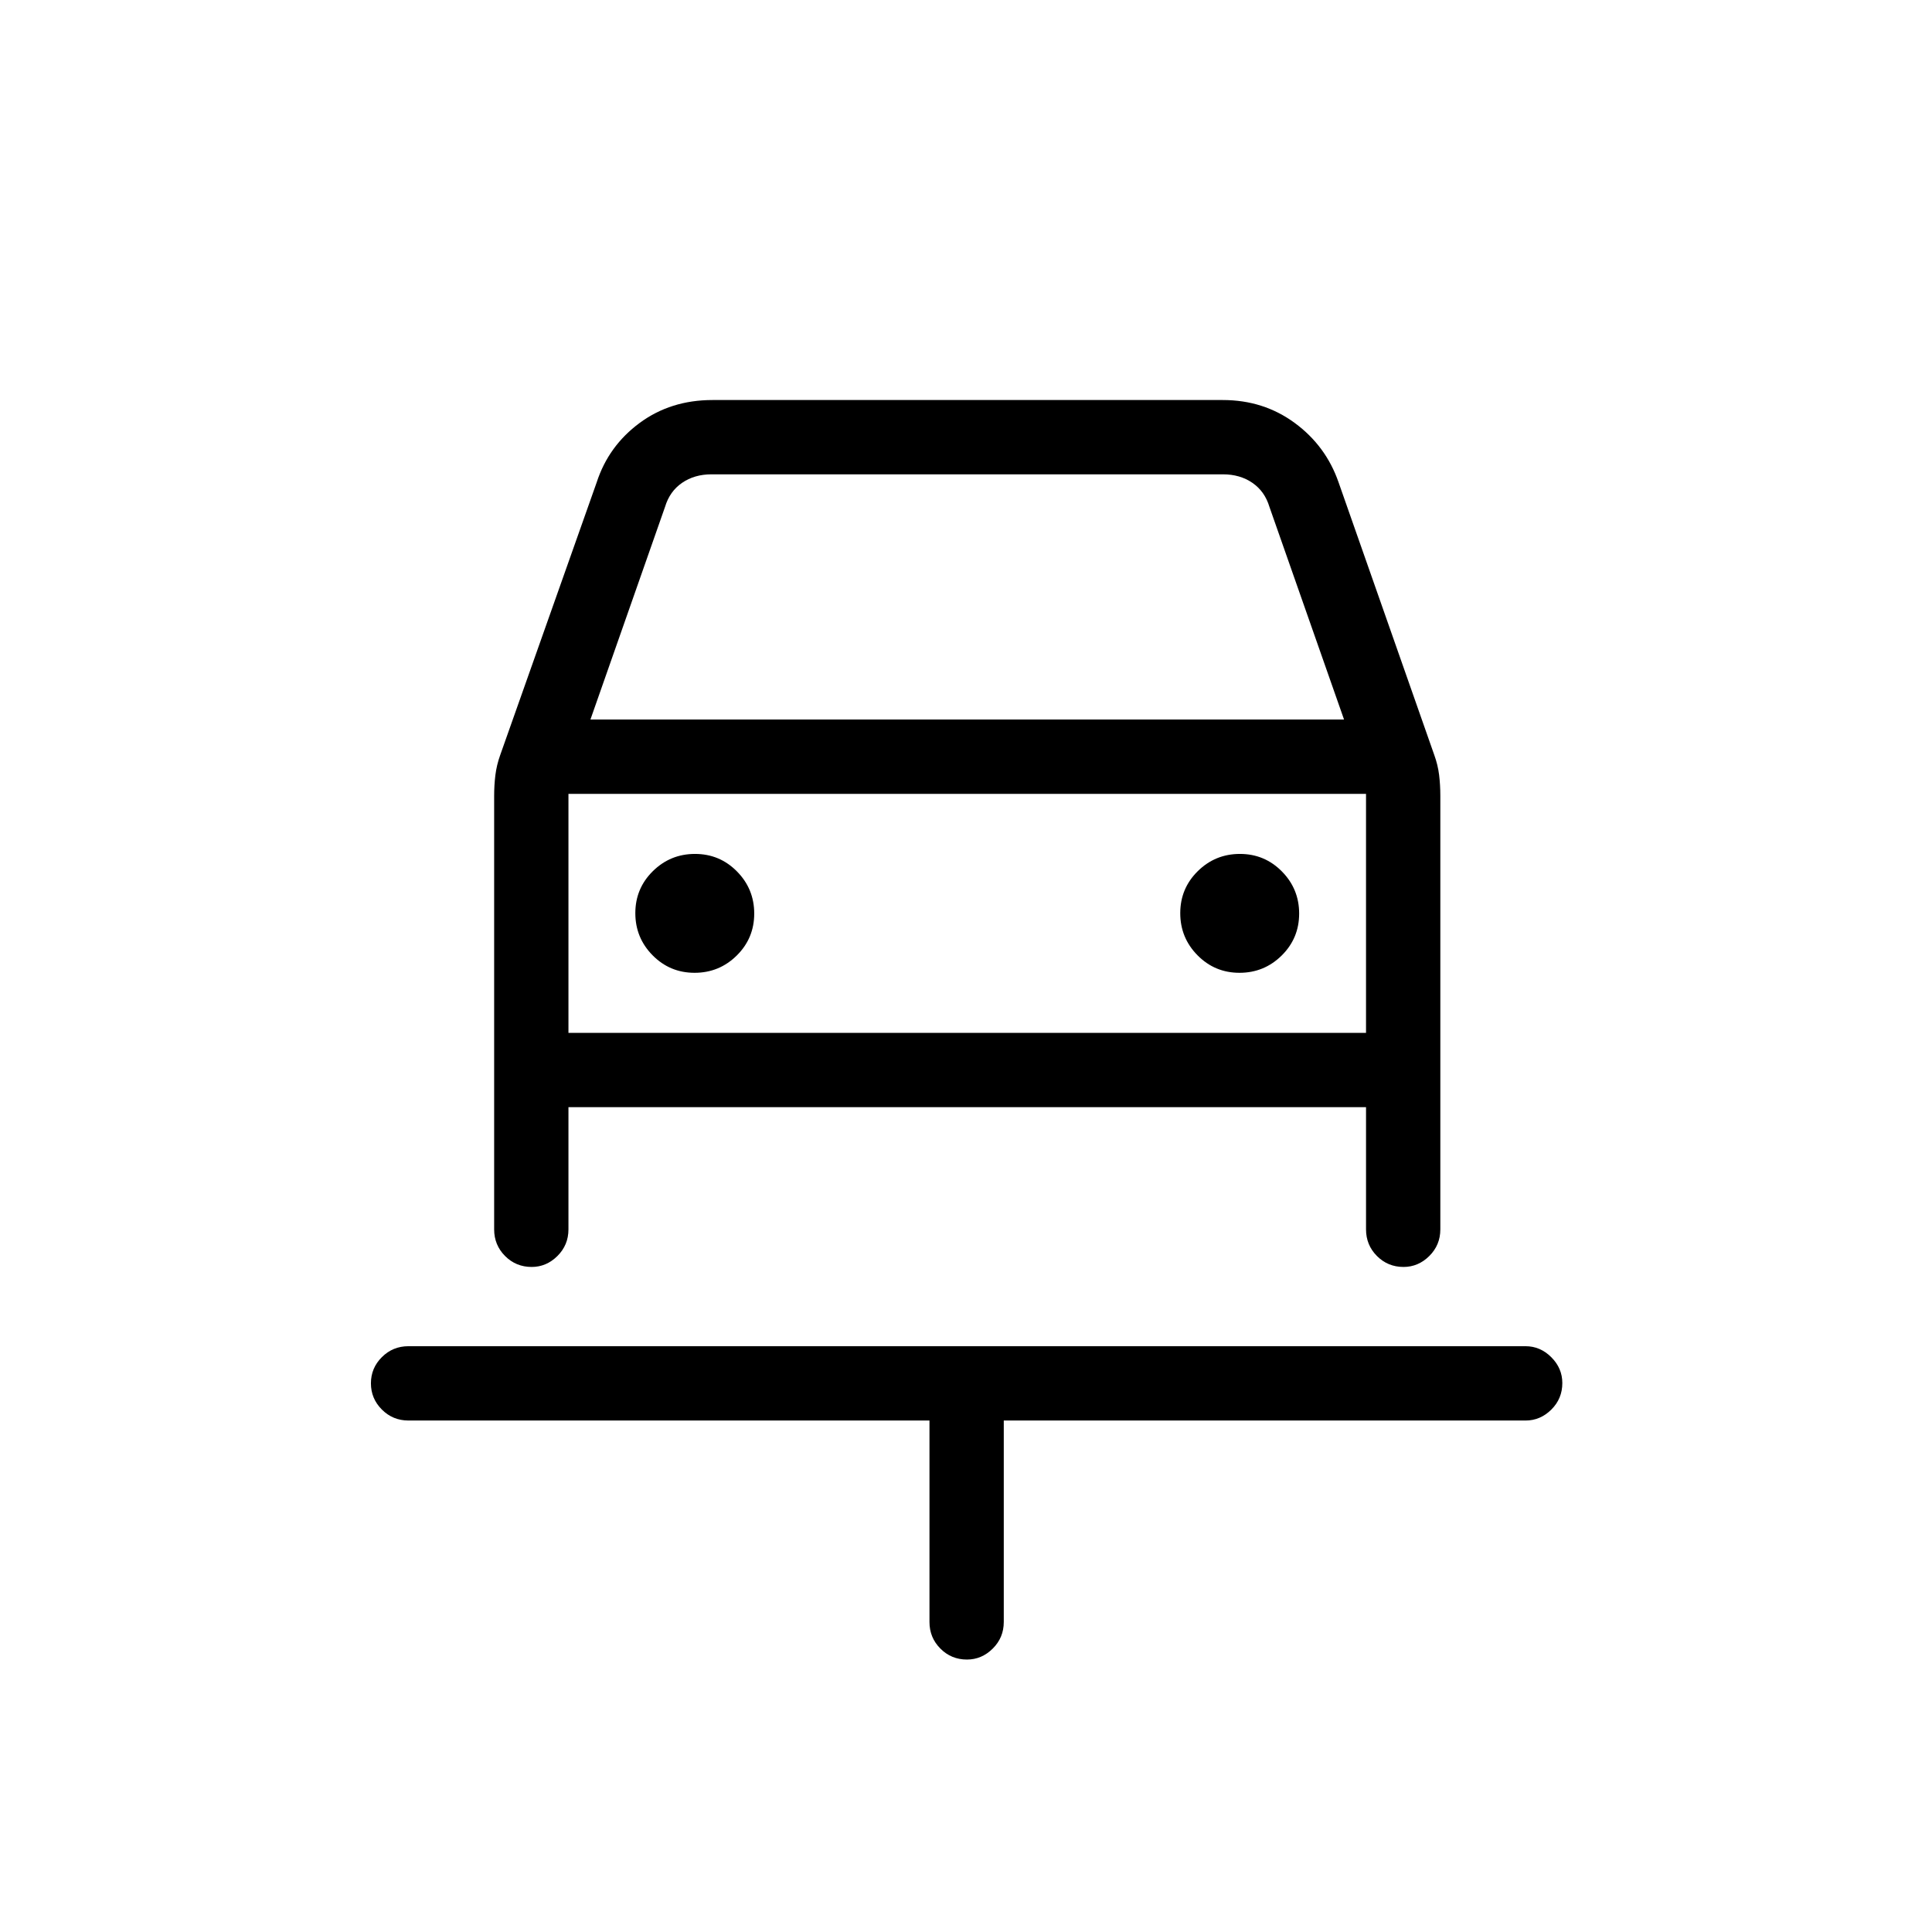 <svg xmlns="http://www.w3.org/2000/svg" height="24" viewBox="0 -960 960 960" width="24"><path d="M480.47-135.38q-7.78 0-13.2-5.45-5.42-5.44-5.42-13.21v-100.11H202.96q-7.77 0-13.21-5.45-5.44-5.45-5.44-13.04 0-7.59 5.44-13.01 5.44-5.43 13.21-5.43h555.08q7.33 0 12.8 5.48 5.47 5.48 5.47 12.82 0 7.78-5.47 13.2-5.47 5.43-12.8 5.43H498.77v100.11q0 7.77-5.48 13.21-5.48 5.45-12.82 5.45ZM345.13-476.62q12.25 0 20.95-8.58 8.69-8.59 8.69-20.85 0-12.26-8.59-20.95-8.58-8.69-20.84-8.69t-20.96 8.58q-8.69 8.59-8.69 20.85 0 12.26 8.59 20.95t20.85 8.69Zm270.76 0q12.26 0 20.96-8.58 8.69-8.59 8.69-20.85 0-12.26-8.59-20.95t-20.84-8.69q-12.26 0-20.96 8.58-8.69 8.59-8.69 20.85 0 12.26 8.59 20.95t20.84 8.69ZM264.17-330.46q-7.79 0-13.21-5.44-5.42-5.45-5.42-13.22v-215.39q0-5.32.61-10.32.62-5.01 2.4-9.99l47.95-135.53q5.89-18.09 21.33-29.49 15.44-11.39 36.21-11.39h253.54q20.27 0 35.76 11.39 15.5 11.4 21.78 29.49l47.56 135.5q1.78 4.89 2.4 9.89.61 5 .61 10.38v215.46q0 7.77-5.48 13.22-5.48 5.44-12.81 5.44-7.78 0-13.21-5.44-5.42-5.45-5.42-13.22v-60.73H282.46v60.73q0 7.77-5.48 13.22-5.48 5.44-12.81 5.44Zm29.21-272h374.47l-37.08-105.69q-2.31-7.7-8.46-11.93-6.16-4.23-14.62-4.23H353.54q-8.46 0-14.62 4.23-6.15 4.23-8.46 11.93l-37.08 105.69Zm-10.92 36.92v118.77-118.77Zm0 118.77h396.31v-118.77H282.46v118.77Z"/></svg>